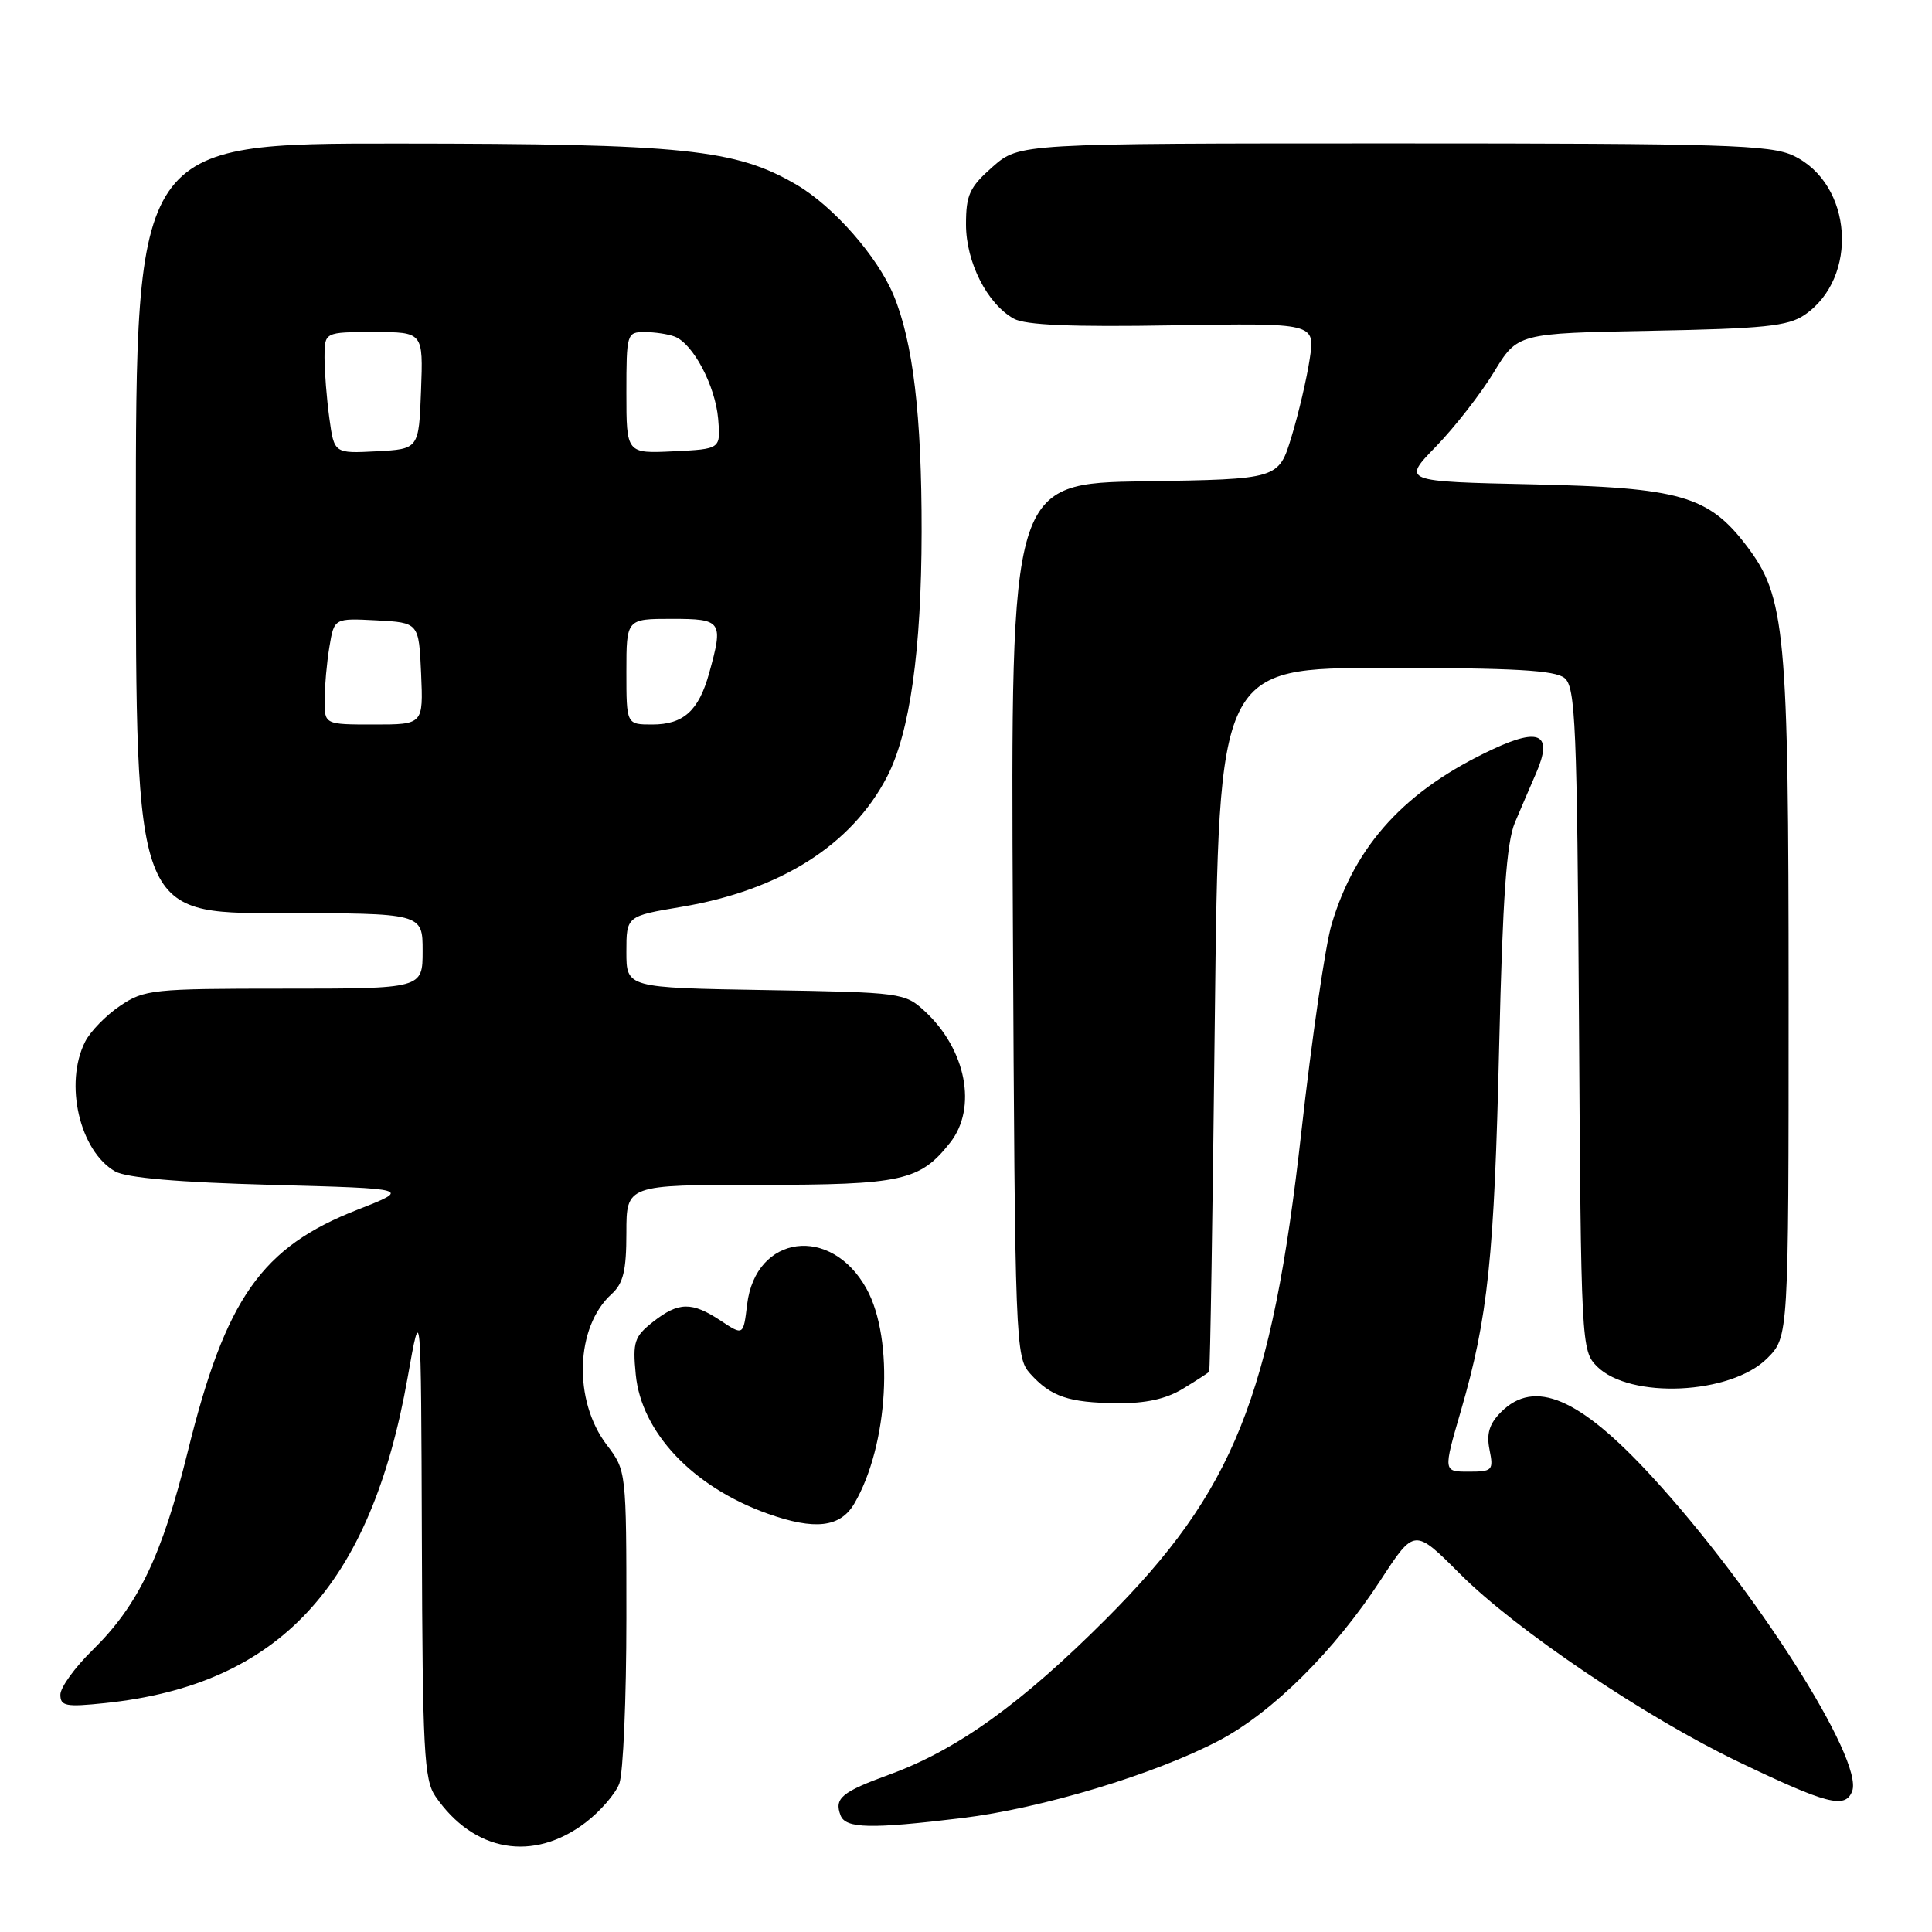 <?xml version="1.0" encoding="UTF-8" standalone="no"?>
<!DOCTYPE svg PUBLIC "-//W3C//DTD SVG 1.1//EN" "http://www.w3.org/Graphics/SVG/1.1/DTD/svg11.dtd" >
<svg xmlns="http://www.w3.org/2000/svg" xmlns:xlink="http://www.w3.org/1999/xlink" version="1.1" viewBox="0 0 256 256">
 <g >
 <path fill="currentColor"
d=" M 77.60 241.49 C 79.54 240.01 81.55 237.69 82.06 236.34 C 82.58 234.98 83.00 225.09 83.00 214.37 C 83.00 194.93 82.99 194.86 80.41 191.47 C 75.92 185.58 76.23 175.82 81.04 171.47 C 82.59 170.06 83.00 168.38 83.00 163.35 C 83.00 157.00 83.00 157.00 100.55 157.00 C 119.57 157.00 121.90 156.48 125.91 151.39 C 129.52 146.80 128.02 139.05 122.55 134.00 C 119.90 131.55 119.48 131.49 101.42 131.19 C 83.00 130.88 83.00 130.88 83.00 126.13 C 83.00 121.39 83.00 121.39 90.32 120.16 C 103.40 117.96 112.87 111.96 117.55 102.90 C 120.56 97.09 122.10 86.16 122.12 70.47 C 122.14 55.05 120.98 45.28 118.39 39.08 C 116.25 33.96 110.43 27.34 105.55 24.48 C 97.48 19.75 90.62 19.04 52.75 19.02 C 18.00 19.00 18.00 19.00 18.00 70.00 C 18.00 121.00 18.00 121.00 37.00 121.00 C 56.00 121.00 56.00 121.00 56.00 126.00 C 56.00 131.00 56.00 131.00 37.65 131.00 C 20.20 131.00 19.13 131.11 15.91 133.28 C 14.05 134.53 11.97 136.67 11.28 138.03 C 8.48 143.57 10.55 152.53 15.26 155.22 C 16.76 156.07 23.65 156.67 36.00 157.00 C 54.49 157.50 54.49 157.50 47.35 160.30 C 34.64 165.27 29.90 172.03 24.89 192.30 C 21.46 206.16 18.32 212.71 12.25 218.66 C 9.91 220.95 8.00 223.60 8.00 224.55 C 8.00 226.07 8.73 226.21 13.90 225.67 C 36.98 223.26 49.11 210.21 54.02 182.50 C 55.79 172.50 55.79 172.50 55.90 204.03 C 55.99 231.95 56.19 235.84 57.70 238.03 C 62.77 245.41 70.66 246.78 77.60 241.49 Z  M 127.50 240.90 C 138.03 239.62 153.00 235.11 161.49 230.65 C 168.61 226.91 176.81 218.77 182.96 209.34 C 187.42 202.50 187.42 202.50 193.46 208.55 C 200.83 215.94 217.99 227.52 230.35 233.45 C 242.09 239.08 244.51 239.71 245.42 237.35 C 247.00 233.22 232.51 210.46 218.85 195.61 C 209.27 185.20 203.33 182.67 198.90 187.10 C 197.34 188.66 196.94 189.97 197.37 192.10 C 197.92 194.84 197.76 195.00 194.59 195.00 C 191.23 195.00 191.23 195.00 193.57 186.96 C 197.17 174.58 198.00 166.62 198.65 138.50 C 199.11 118.90 199.62 111.64 200.73 109.00 C 201.54 107.08 202.81 104.13 203.54 102.45 C 205.77 97.31 204.08 96.35 197.86 99.25 C 186.26 104.65 179.60 111.88 176.44 122.50 C 175.62 125.25 173.82 137.61 172.44 149.96 C 168.51 185.09 163.51 197.56 146.54 214.54 C 135.37 225.72 126.81 231.87 117.90 235.12 C 111.51 237.45 110.51 238.28 111.38 240.55 C 112.05 242.30 115.39 242.37 127.50 240.90 Z  M 113.19 199.25 C 117.72 191.53 118.53 177.50 114.82 170.77 C 110.13 162.26 100.12 163.57 99.00 172.84 C 98.50 176.99 98.50 176.99 95.50 175.00 C 91.66 172.46 89.92 172.49 86.52 175.16 C 84.06 177.10 83.82 177.81 84.24 182.12 C 84.98 189.81 91.82 197.03 101.70 200.56 C 107.96 202.79 111.33 202.40 113.19 199.25 Z  M 156.75 184.01 C 158.54 182.92 160.10 181.91 160.22 181.76 C 160.35 181.62 160.69 160.57 160.97 135.00 C 161.50 88.50 161.50 88.50 183.60 88.50 C 200.66 88.50 206.07 88.81 207.32 89.85 C 208.76 91.05 208.97 96.05 209.22 135.07 C 209.49 178.14 209.54 178.98 211.60 181.05 C 215.98 185.43 229.35 184.80 234.16 179.99 C 237.00 177.15 237.00 177.15 237.00 132.29 C 237.00 83.47 236.59 79.09 231.40 72.28 C 226.38 65.69 222.58 64.61 203.14 64.18 C 185.77 63.80 185.77 63.80 190.29 59.15 C 192.77 56.59 196.21 52.17 197.94 49.33 C 201.07 44.16 201.07 44.16 218.79 43.83 C 233.70 43.55 236.91 43.22 239.10 41.74 C 246.35 36.80 245.50 24.36 237.64 20.63 C 234.60 19.19 228.44 19.00 184.63 19.00 C 135.07 19.00 135.07 19.00 131.53 22.10 C 128.47 24.80 128.00 25.80 128.00 29.74 C 128.00 34.74 130.80 40.26 134.34 42.23 C 135.87 43.08 142.01 43.34 155.38 43.11 C 174.26 42.80 174.26 42.80 173.55 47.53 C 173.16 50.14 172.07 54.80 171.13 57.88 C 169.42 63.50 169.42 63.50 151.67 63.77 C 133.92 64.05 133.92 64.05 134.21 121.92 C 134.49 178.17 134.56 179.85 136.50 182.01 C 139.25 185.07 141.59 185.86 148.00 185.93 C 151.81 185.97 154.50 185.38 156.75 184.01 Z  M 43.01 92.75 C 43.02 90.96 43.30 87.79 43.65 85.70 C 44.28 81.91 44.28 81.91 49.89 82.20 C 55.50 82.50 55.50 82.50 55.80 89.25 C 56.09 96.00 56.09 96.00 49.55 96.00 C 43.00 96.00 43.00 96.00 43.01 92.75 Z  M 83.00 89.00 C 83.00 82.00 83.00 82.00 89.00 82.00 C 95.68 82.00 95.88 82.29 93.96 89.22 C 92.58 94.18 90.56 96.00 86.43 96.00 C 83.00 96.00 83.00 96.00 83.00 89.00 Z  M 43.64 55.41 C 43.29 52.83 43.00 49.21 43.00 47.36 C 43.00 44.00 43.00 44.00 49.54 44.00 C 56.08 44.00 56.08 44.00 55.79 51.75 C 55.50 59.50 55.50 59.50 49.89 59.80 C 44.28 60.09 44.28 60.09 43.64 55.41 Z  M 83.00 52.05 C 83.00 44.20 83.06 44.00 85.42 44.00 C 86.75 44.00 88.54 44.27 89.40 44.60 C 91.84 45.54 94.78 51.10 95.16 55.50 C 95.50 59.50 95.50 59.50 89.25 59.80 C 83.00 60.10 83.00 60.10 83.00 52.05 Z "/>
</g>
</svg>